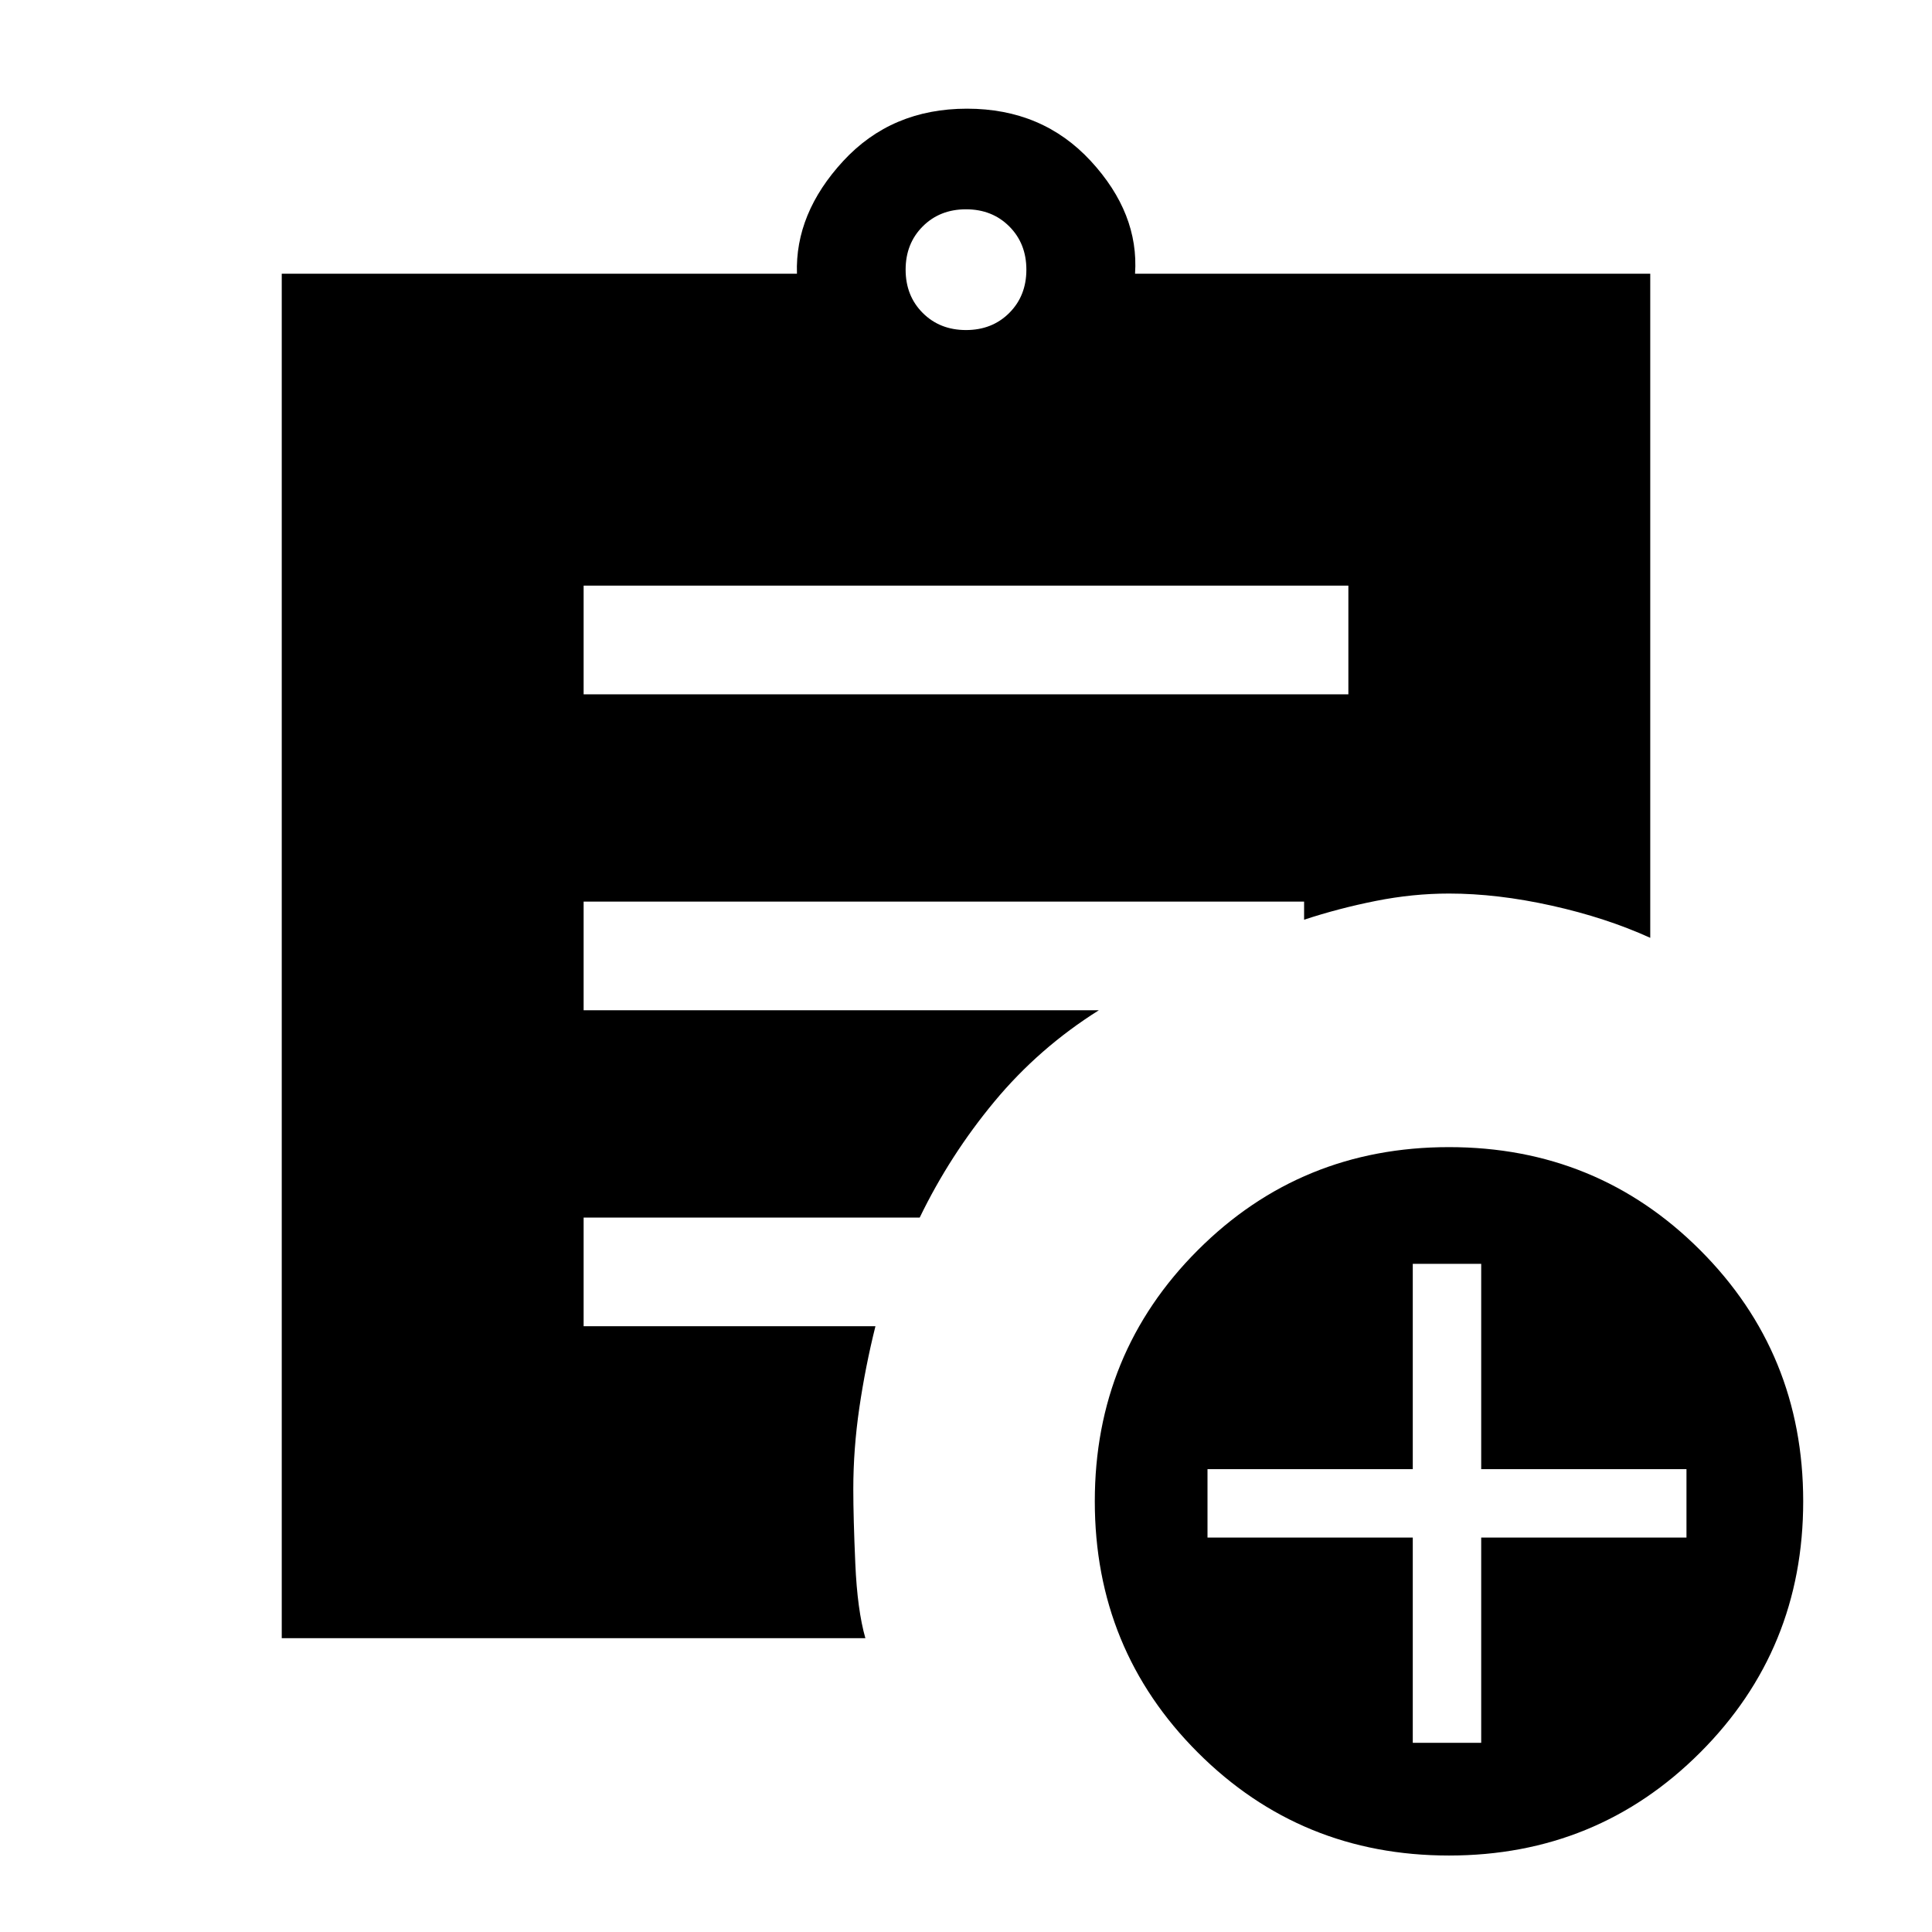 <svg xmlns="http://www.w3.org/2000/svg" height="24" viewBox="0 -960 960 960" width="24"><path d="M480-796q13 0 21.5-8.5T510-826q0-13-8.5-21.5T480-856q-13 0-21.5 8.5T450-826q0 13 8.5 21.5T480-796ZM720-38q-73.62 0-124.81-51.19T544-214q0-73.62 51.19-124.81T720-390q73.62 0 124.81 51.19T896-214q0 73.62-51.19 124.81T720-38Zm-18-56h34v-102h102v-34H736v-102h-34v102H600v34h102v102ZM290-615h380v-54H290v54Zm140 469H140v-678h256q-1-30 23-56t61.5-26q37.5 0 61.5 26t22 56h256v330q-22-10-49-16t-51-6q-18 0-36.4 3.67-18.39 3.66-35.6 9.33v-9H290v54h256q-29.79 18.72-51.89 45.36Q472-386 457-355H290v54h145q-5 20.03-8 40.52-3 20.48-3 40.48 0 14 1 37t5 37Z"/></svg>